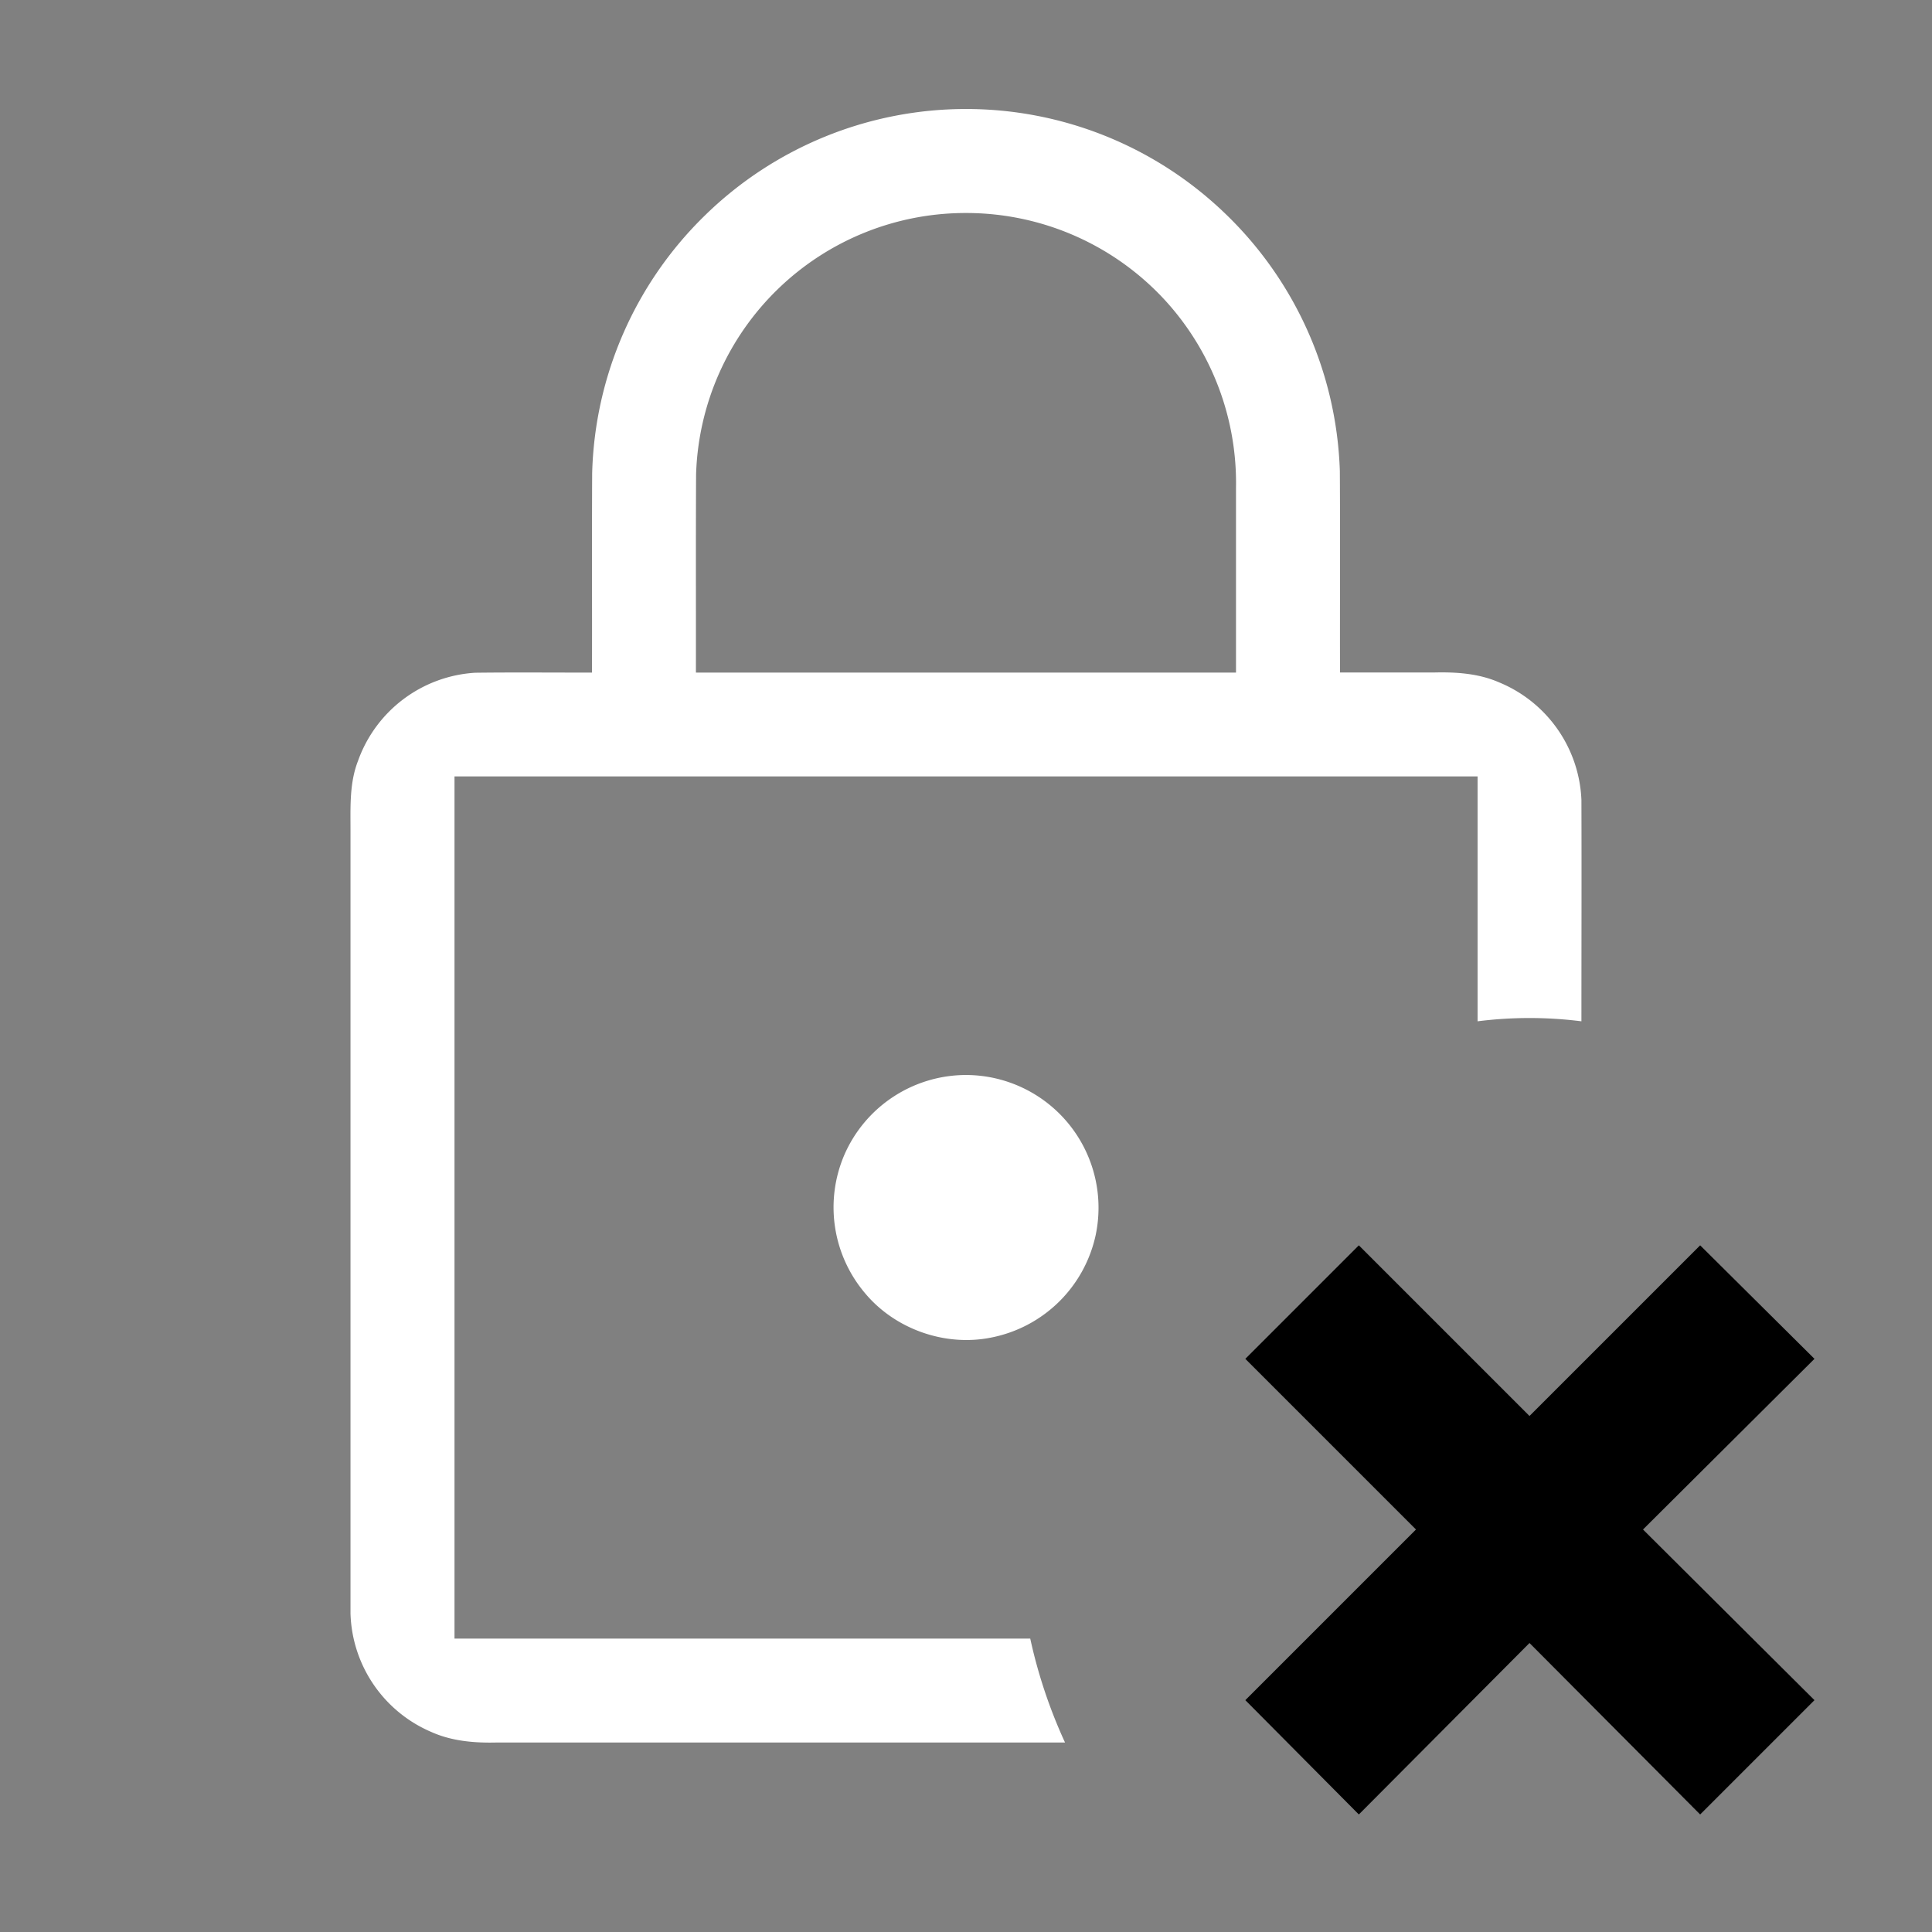 <svg width="64" height="64" viewBox="0 0 24 24"><rect x="0" y="0" width="24" height="24" fill="#808080" stroke="none"/><title>lock remove outline</title><g fill="#000000" class="nc-icon-wrapper"><g transform="translate(0 0)"><path d="M22.54 16.88l-1.42-1.41L19 17.59l-2.12-2.12-1.41 1.41L17.59 19l-2.12 2.12 1.41 1.42L19 20.41l2.12 2.13 1.42-1.42L20.41 19z" data-color="color-2"></path><path d="M12 1.354a4.64 4.64 0 0 0-3.244 1.323 4.64 4.64 0 0 0-1.4 3.203c-.004.825 0 1.65-.002 2.475-.483.001-.966-.004-1.45.002a1.652 1.652 0 0 0-1.457 1.096c-.106.272-.093.566-.093.852v9.738a1.653 1.653 0 0 0 1.006 1.473c.255.114.536.137.812.13h7.058a6.287 6.287 0 0 1-.432-1.291H5.646V9.645h12.709v3.042a5.132 5.132 0 0 1 1.29 0c0-.917.003-1.834 0-2.751a1.653 1.653 0 0 0-1.024-1.46c-.254-.111-.535-.129-.809-.122h-1.166c-.002-.834.003-1.67-.002-2.504a4.642 4.642 0 0 0-1.46-3.231A4.637 4.637 0 0 0 12 1.354zm0 1.292a3.355 3.355 0 0 1 2.498 1.112 3.36 3.36 0 0 1 .856 2.305v2.292H8.645c.001-.821-.002-1.642.002-2.463A3.35 3.35 0 0 1 12 2.646zm0 10.708a1.651 1.651 0 0 0-1.509.987 1.65 1.65 0 0 0 .252 1.72c.373.45.996.67 1.568.555a1.653 1.653 0 0 0 1.3-1.274A1.649 1.649 0 0 0 12 13.354z" fill="#ffffff"></path></g></g></svg>
